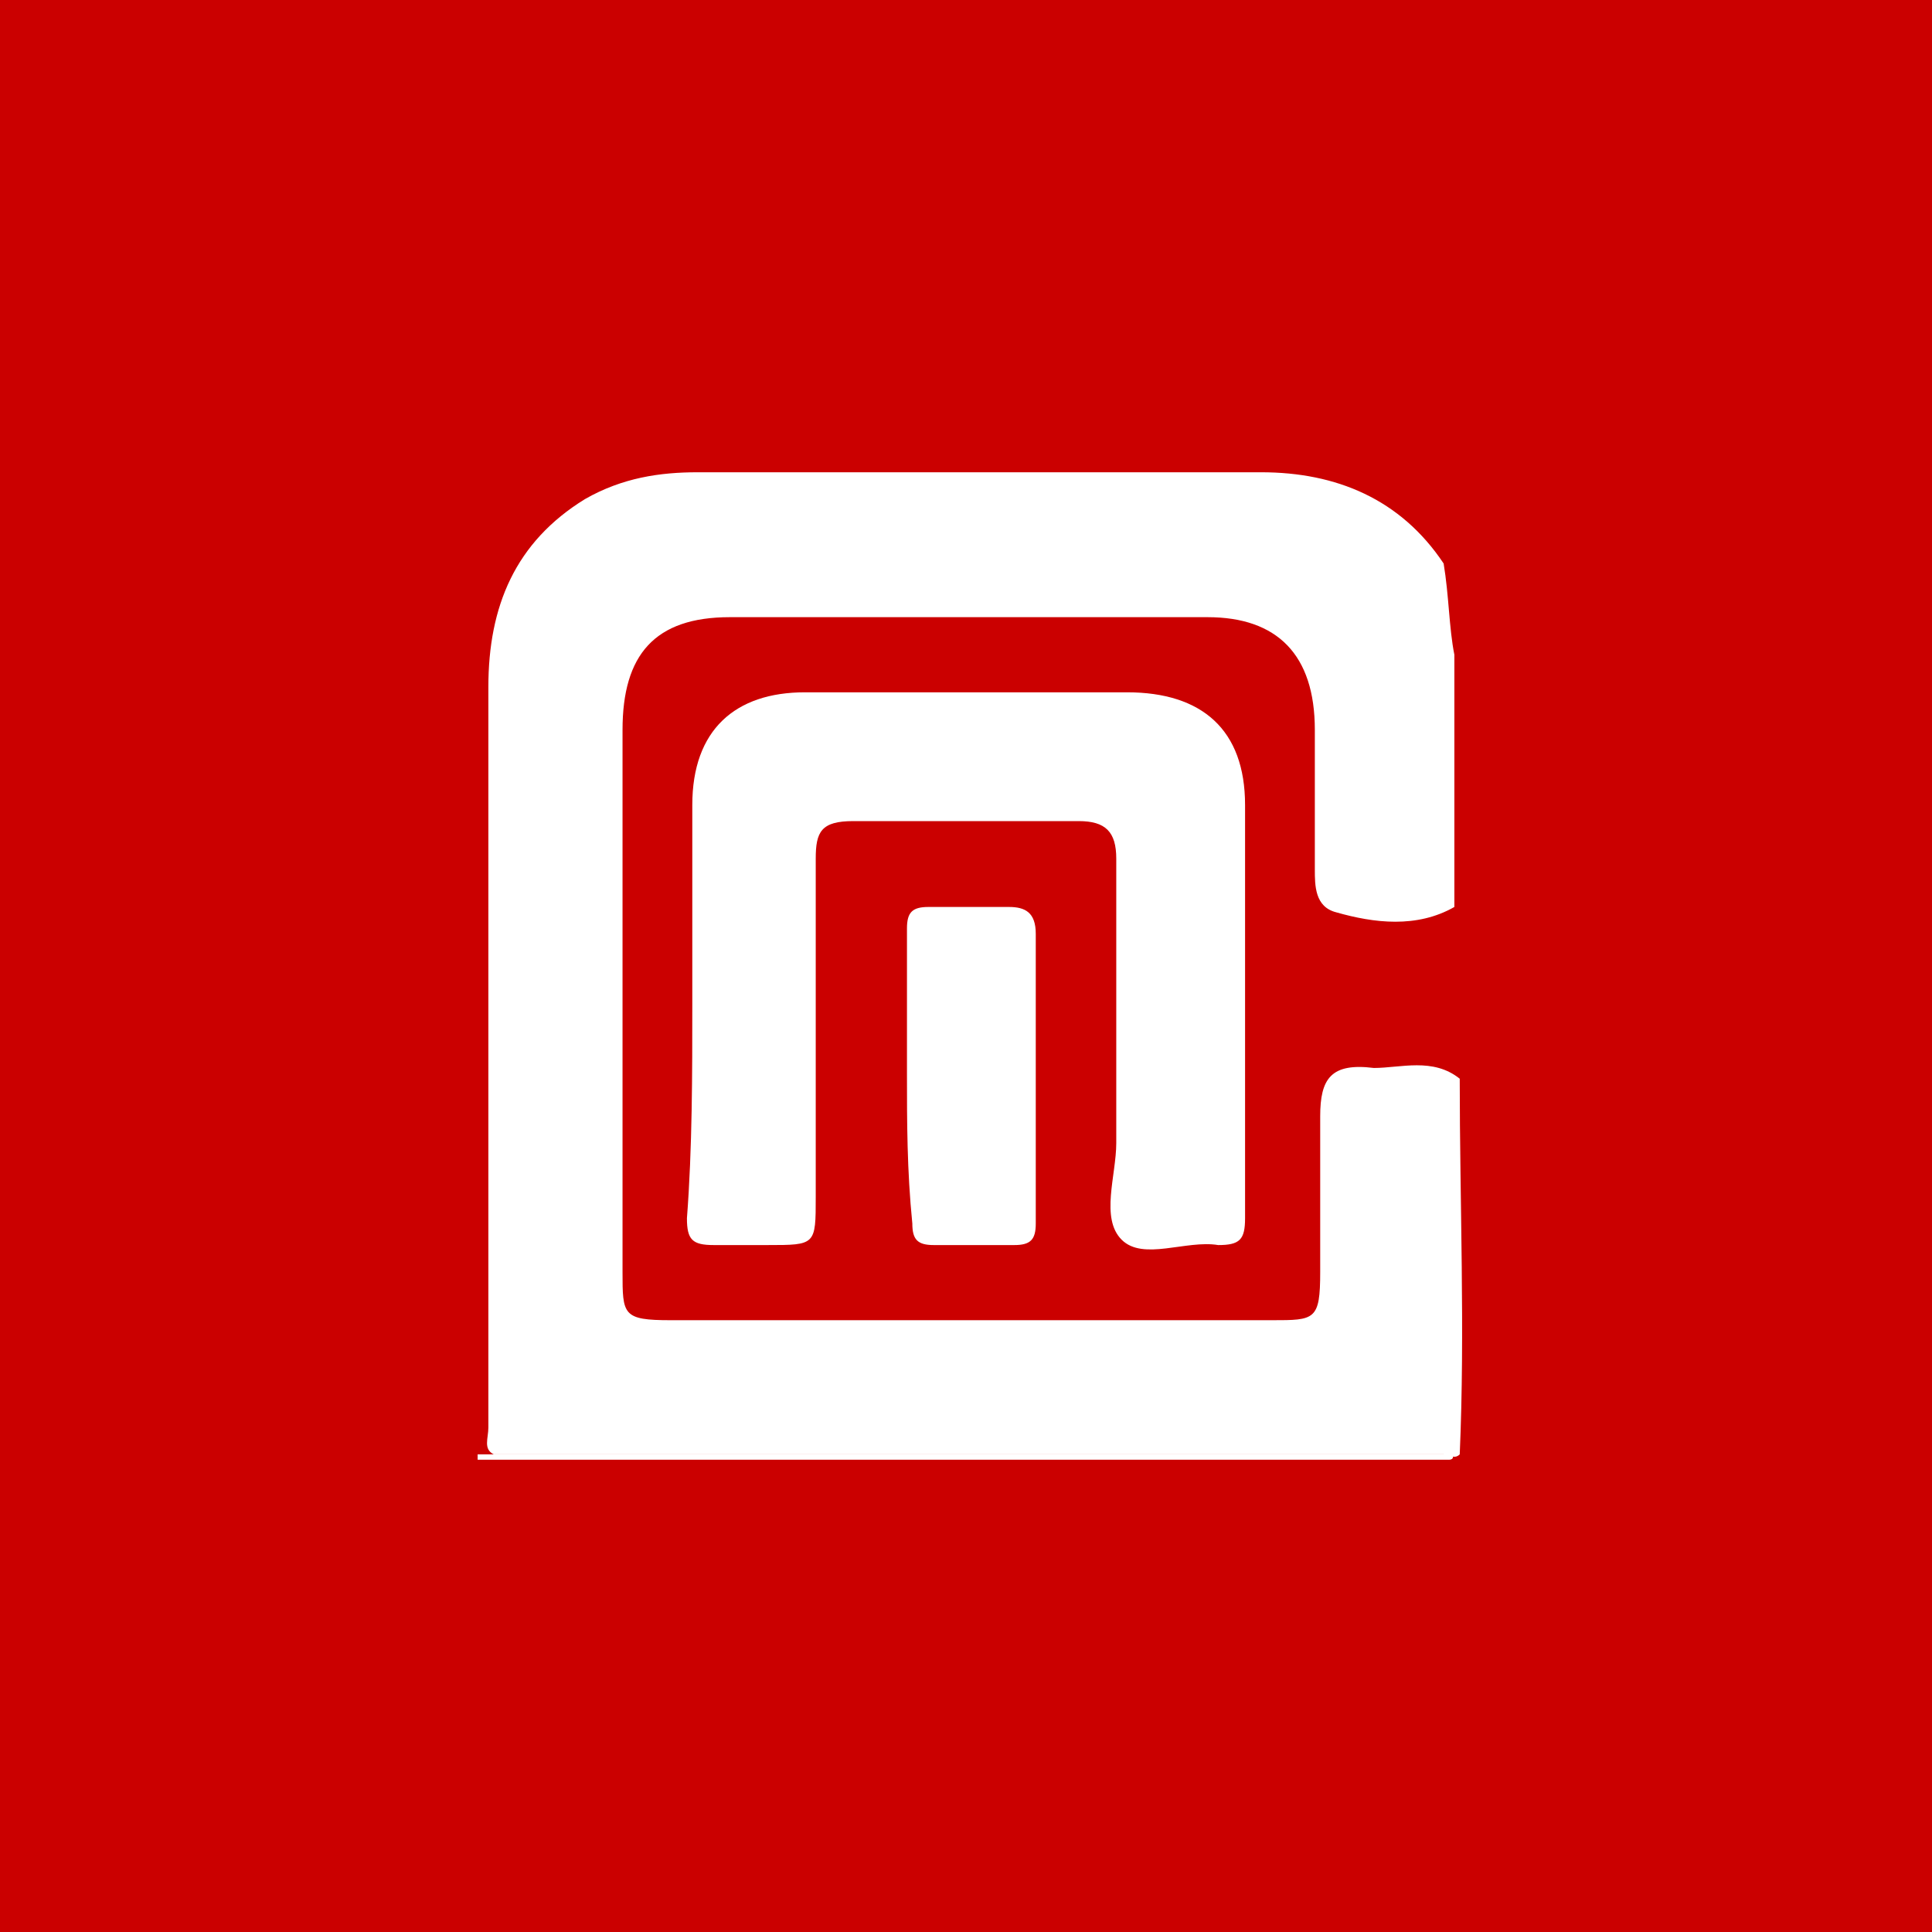 <svg version="1.1" id="图层_1" xmlns="http://www.w3.org/2000/svg" x="0" y="0" viewBox="0 0 36 36" xml:space="preserve"><style>.st1{fill:#fff}</style><path fill="#cb0000" d="M0 0h36v36H0z"/><path class="st1" d="M27.1 12.2v4.7c-.7.4-1.5.3-2.2.1-.4-.1-.4-.5-.4-.8v-2.6c0-1.4-.7-2.1-2-2.1h-8.9c-1.4 0-2 .7-2 2.1v10.1c0 .8 0 .9.9.9h11.2c.8 0 .9 0 .9-.9v-2.9c0-.7.2-1 1-.9.5 0 1.1-.2 1.6.2 0 2.3.1 4.7 0 7-.1.1-.2 0-.3 0H9.2c-.2-.1-.1-.3-.1-.5V12.8c0-1.5.5-2.7 1.8-3.5.7-.4 1.4-.5 2.1-.5h10.5c1.4 0 2.6.5 3.4 1.7.1.6.1 1.2.2 1.7z"/><path class="st1" d="M8.9 27.2v-.1H27c.1 0 .1.1 0 .1H8.9zm4-8.5V15c0-1.4.8-2.1 2.1-2.1h6c1.4 0 2.2.7 2.2 2.1v7.7c0 .4-.1.5-.5.5-.6-.1-1.4.3-1.8-.1-.4-.4-.1-1.2-.1-1.8V16c0-.5-.2-.7-.7-.7h-4.2c-.6 0-.7.2-.7.7v6.3c0 .9 0 .9-.9.9h-1c-.4 0-.5-.1-.5-.5.1-1.3.1-2.7.1-4z"/><path class="st1" d="M16.9 20v-2.7c0-.3.1-.4.4-.4h1.5c.3 0 .5.1.5.5v5.4c0 .3-.1.4-.4.4h-1.5c-.3 0-.4-.1-.4-.4-.1-1-.1-1.9-.1-2.8z"/></svg>